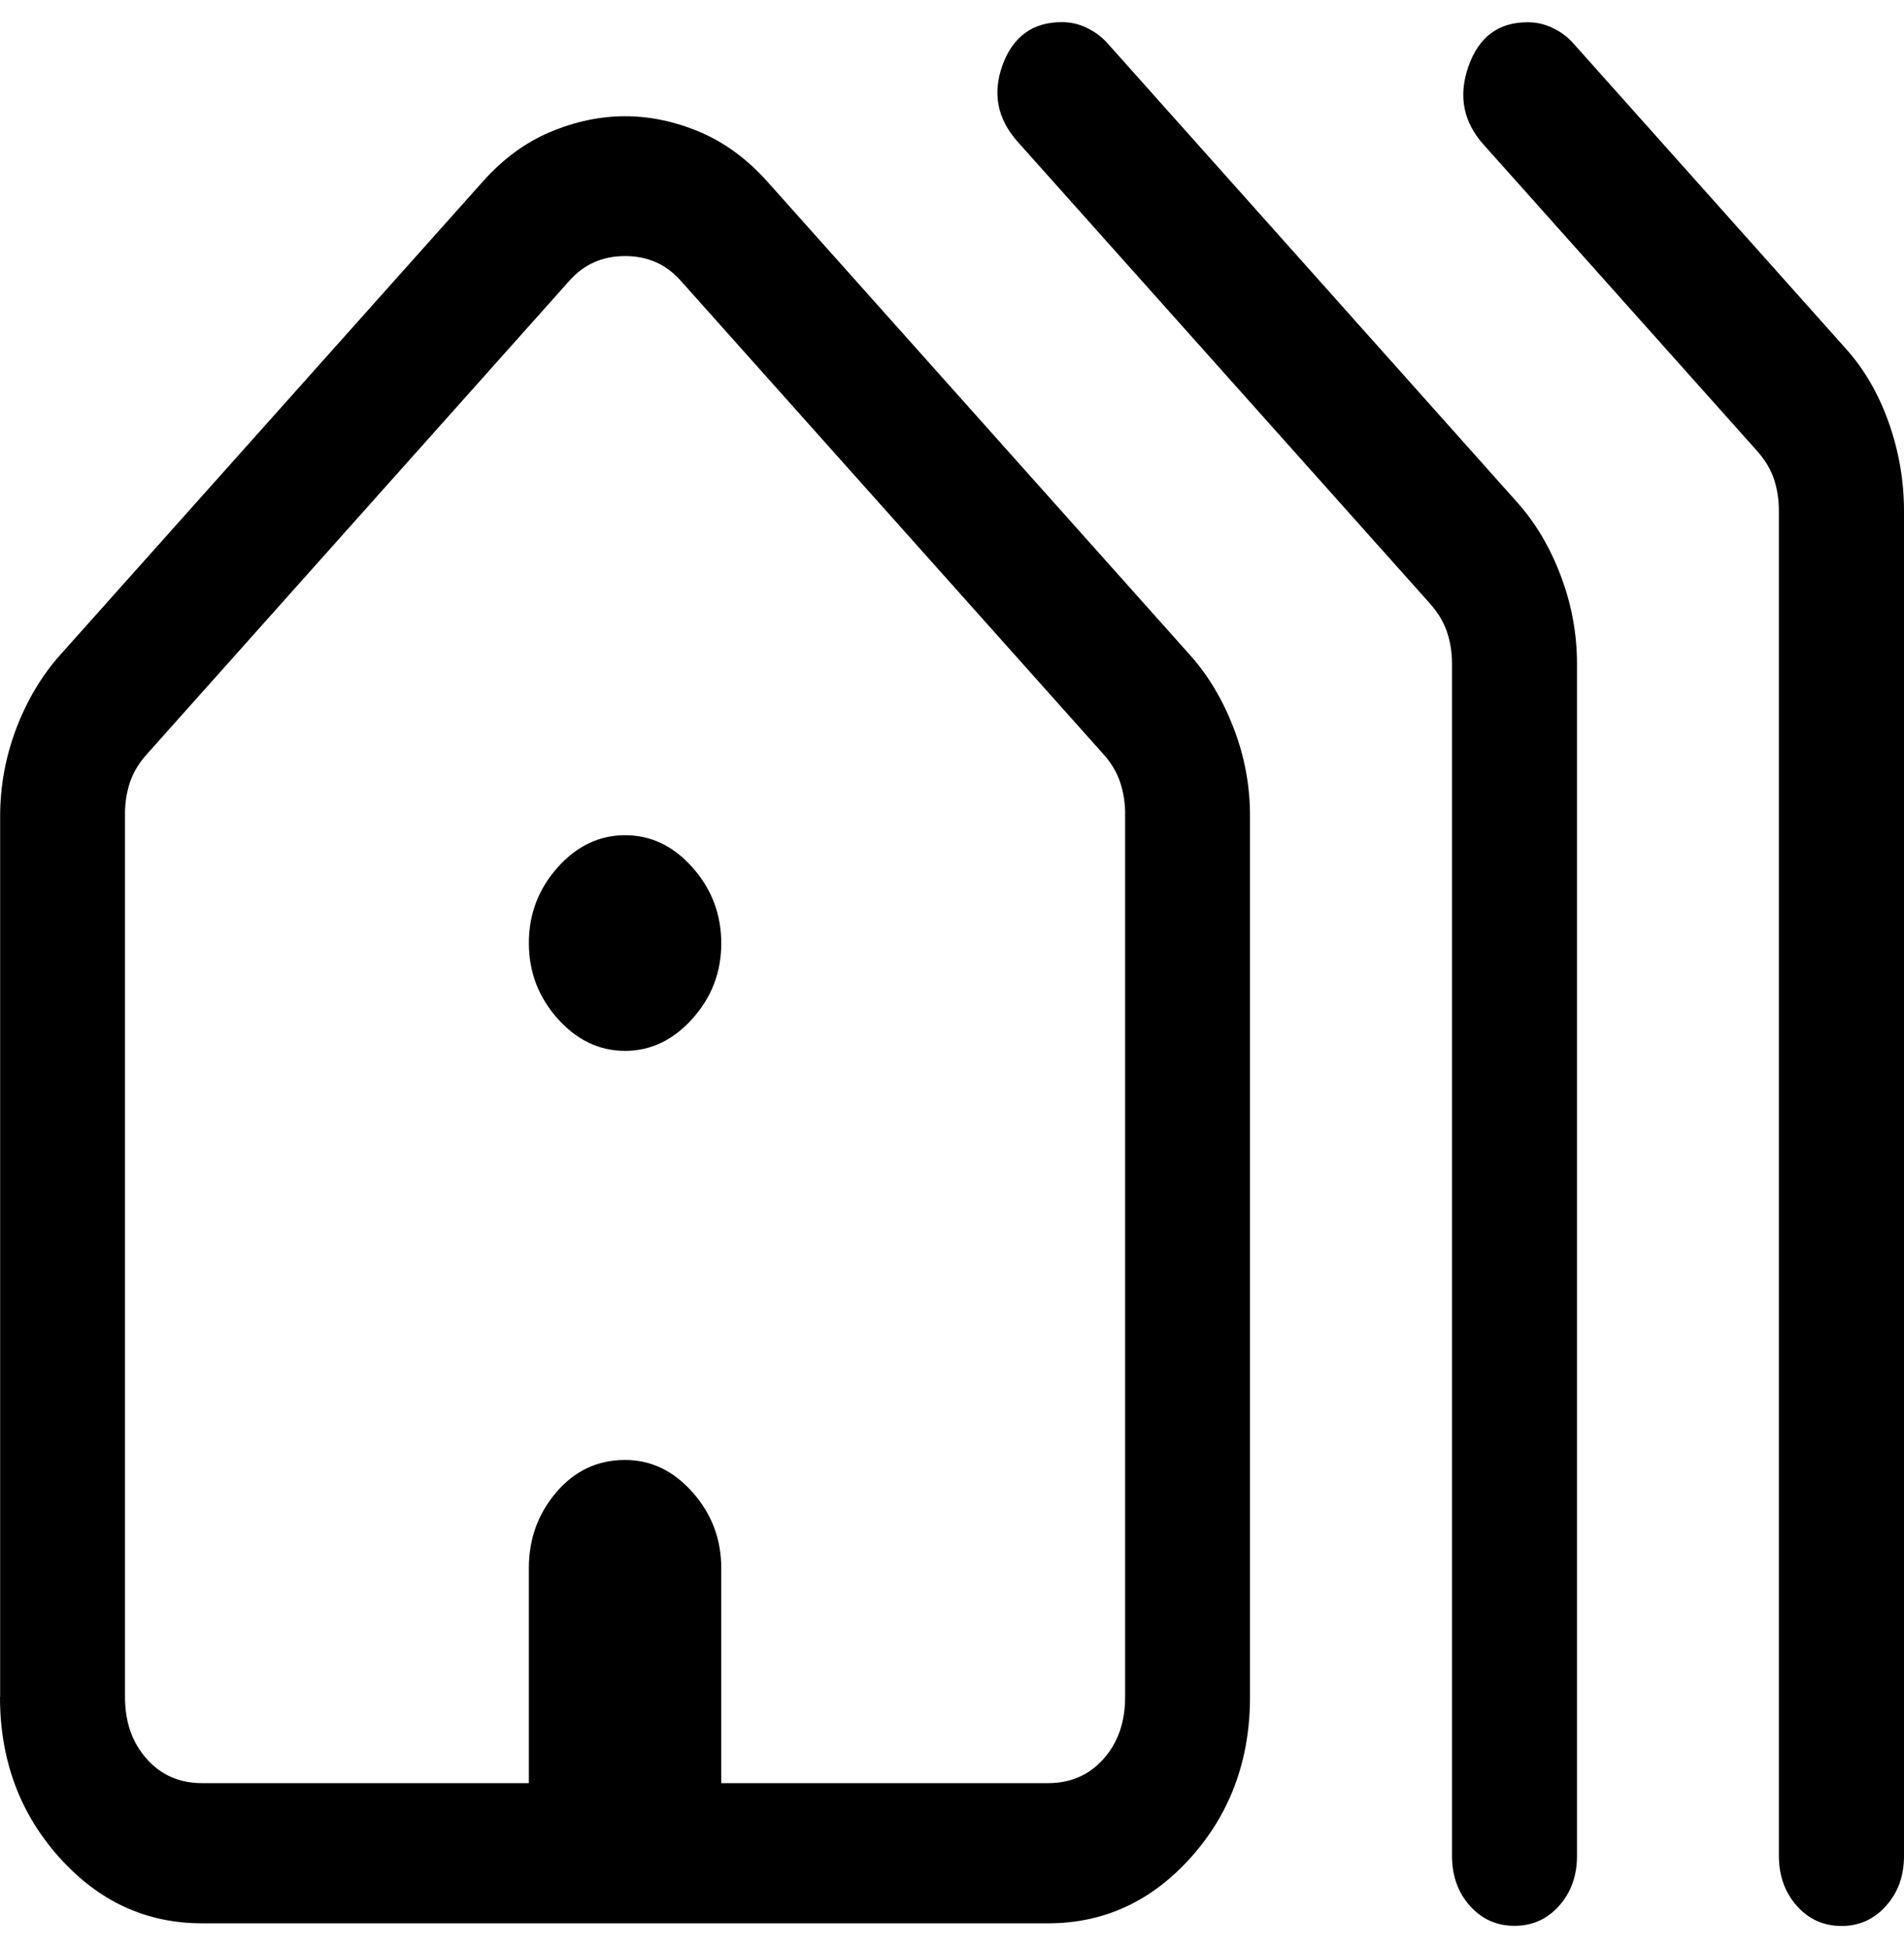 <svg width="43" height="44" viewBox="0 0 43 44" fill="none" xmlns="http://www.w3.org/2000/svg">
<path d="M0.003 38.329V18.438C0.003 17.754 0.125 17.091 0.37 16.448C0.616 15.807 0.945 15.257 1.355 14.797L10.908 4.096C11.364 3.586 11.872 3.213 12.432 2.979C12.995 2.743 13.557 2.625 14.118 2.625C14.679 2.625 15.239 2.743 15.8 2.979C16.361 3.216 16.869 3.588 17.325 4.096L26.881 14.801C27.289 15.258 27.616 15.808 27.863 16.451C28.11 17.095 28.232 17.756 28.23 18.438V38.329C28.23 39.746 27.787 40.952 26.9 41.947C26.01 42.942 24.934 43.44 23.671 43.44H4.562C3.299 43.44 2.224 42.942 1.335 41.947C0.445 40.952 0 39.746 0 38.329M4.562 40.274H11.944V35.41C11.944 34.757 12.151 34.188 12.565 33.703C12.979 33.218 13.497 32.975 14.118 32.975C14.701 32.975 15.209 33.218 15.639 33.703C16.07 34.188 16.287 34.757 16.289 35.41V40.274H23.671C24.179 40.274 24.596 40.092 24.922 39.727C25.247 39.362 25.41 38.897 25.41 38.329V18.374C25.41 18.132 25.373 17.899 25.3 17.675C25.228 17.452 25.102 17.239 24.922 17.037L15.366 6.332C15.04 5.967 14.624 5.784 14.118 5.784C13.61 5.784 13.193 5.967 12.867 6.332L3.314 17.037C3.134 17.239 3.006 17.452 2.933 17.675C2.86 17.899 2.823 18.132 2.823 18.374V38.329C2.823 38.897 2.987 39.362 3.314 39.727C3.638 40.092 4.054 40.274 4.562 40.274ZM32.792 41.919V14.981C32.792 14.739 32.755 14.505 32.682 14.282C32.608 14.059 32.482 13.846 32.304 13.643L22.982 3.201C22.523 2.686 22.41 2.108 22.643 1.465C22.88 0.822 23.326 0.5 23.981 0.5C24.177 0.5 24.363 0.542 24.54 0.626C24.717 0.711 24.87 0.823 24.998 0.962L34.263 11.344C34.673 11.802 35.001 12.352 35.245 12.995C35.49 13.638 35.613 14.3 35.615 14.981V41.916C35.615 42.367 35.48 42.743 35.211 43.045C34.942 43.346 34.606 43.497 34.203 43.497C33.801 43.497 33.465 43.346 33.196 43.045C32.927 42.743 32.792 42.367 32.792 41.916M40.174 41.916V11.527C40.174 11.285 40.138 11.053 40.067 10.832C39.995 10.61 39.868 10.396 39.686 10.19L33.503 3.264C33.044 2.75 32.931 2.16 33.165 1.496C33.398 0.832 33.844 0.501 34.503 0.503C34.699 0.503 34.885 0.545 35.062 0.63C35.239 0.712 35.391 0.824 35.519 0.965L41.701 7.891C42.11 8.35 42.428 8.902 42.656 9.545C42.883 10.188 42.998 10.849 43 11.527V41.919C43 42.37 42.864 42.746 42.593 43.048C42.324 43.349 41.989 43.5 41.589 43.5C41.186 43.5 40.85 43.349 40.581 43.048C40.312 42.746 40.176 42.37 40.174 41.919M4.562 40.274H25.41H2.826H4.562ZM14.118 23.735C13.534 23.735 13.026 23.492 12.593 23.007C12.161 22.522 11.944 21.953 11.944 21.299C11.944 20.646 12.161 20.077 12.593 19.592C13.026 19.107 13.534 18.864 14.118 18.864C14.701 18.864 15.209 19.107 15.639 19.592C16.07 20.077 16.287 20.646 16.289 21.299C16.291 21.953 16.074 22.522 15.639 23.007C15.205 23.492 14.697 23.735 14.115 23.735" fill="black"/>
</svg>
